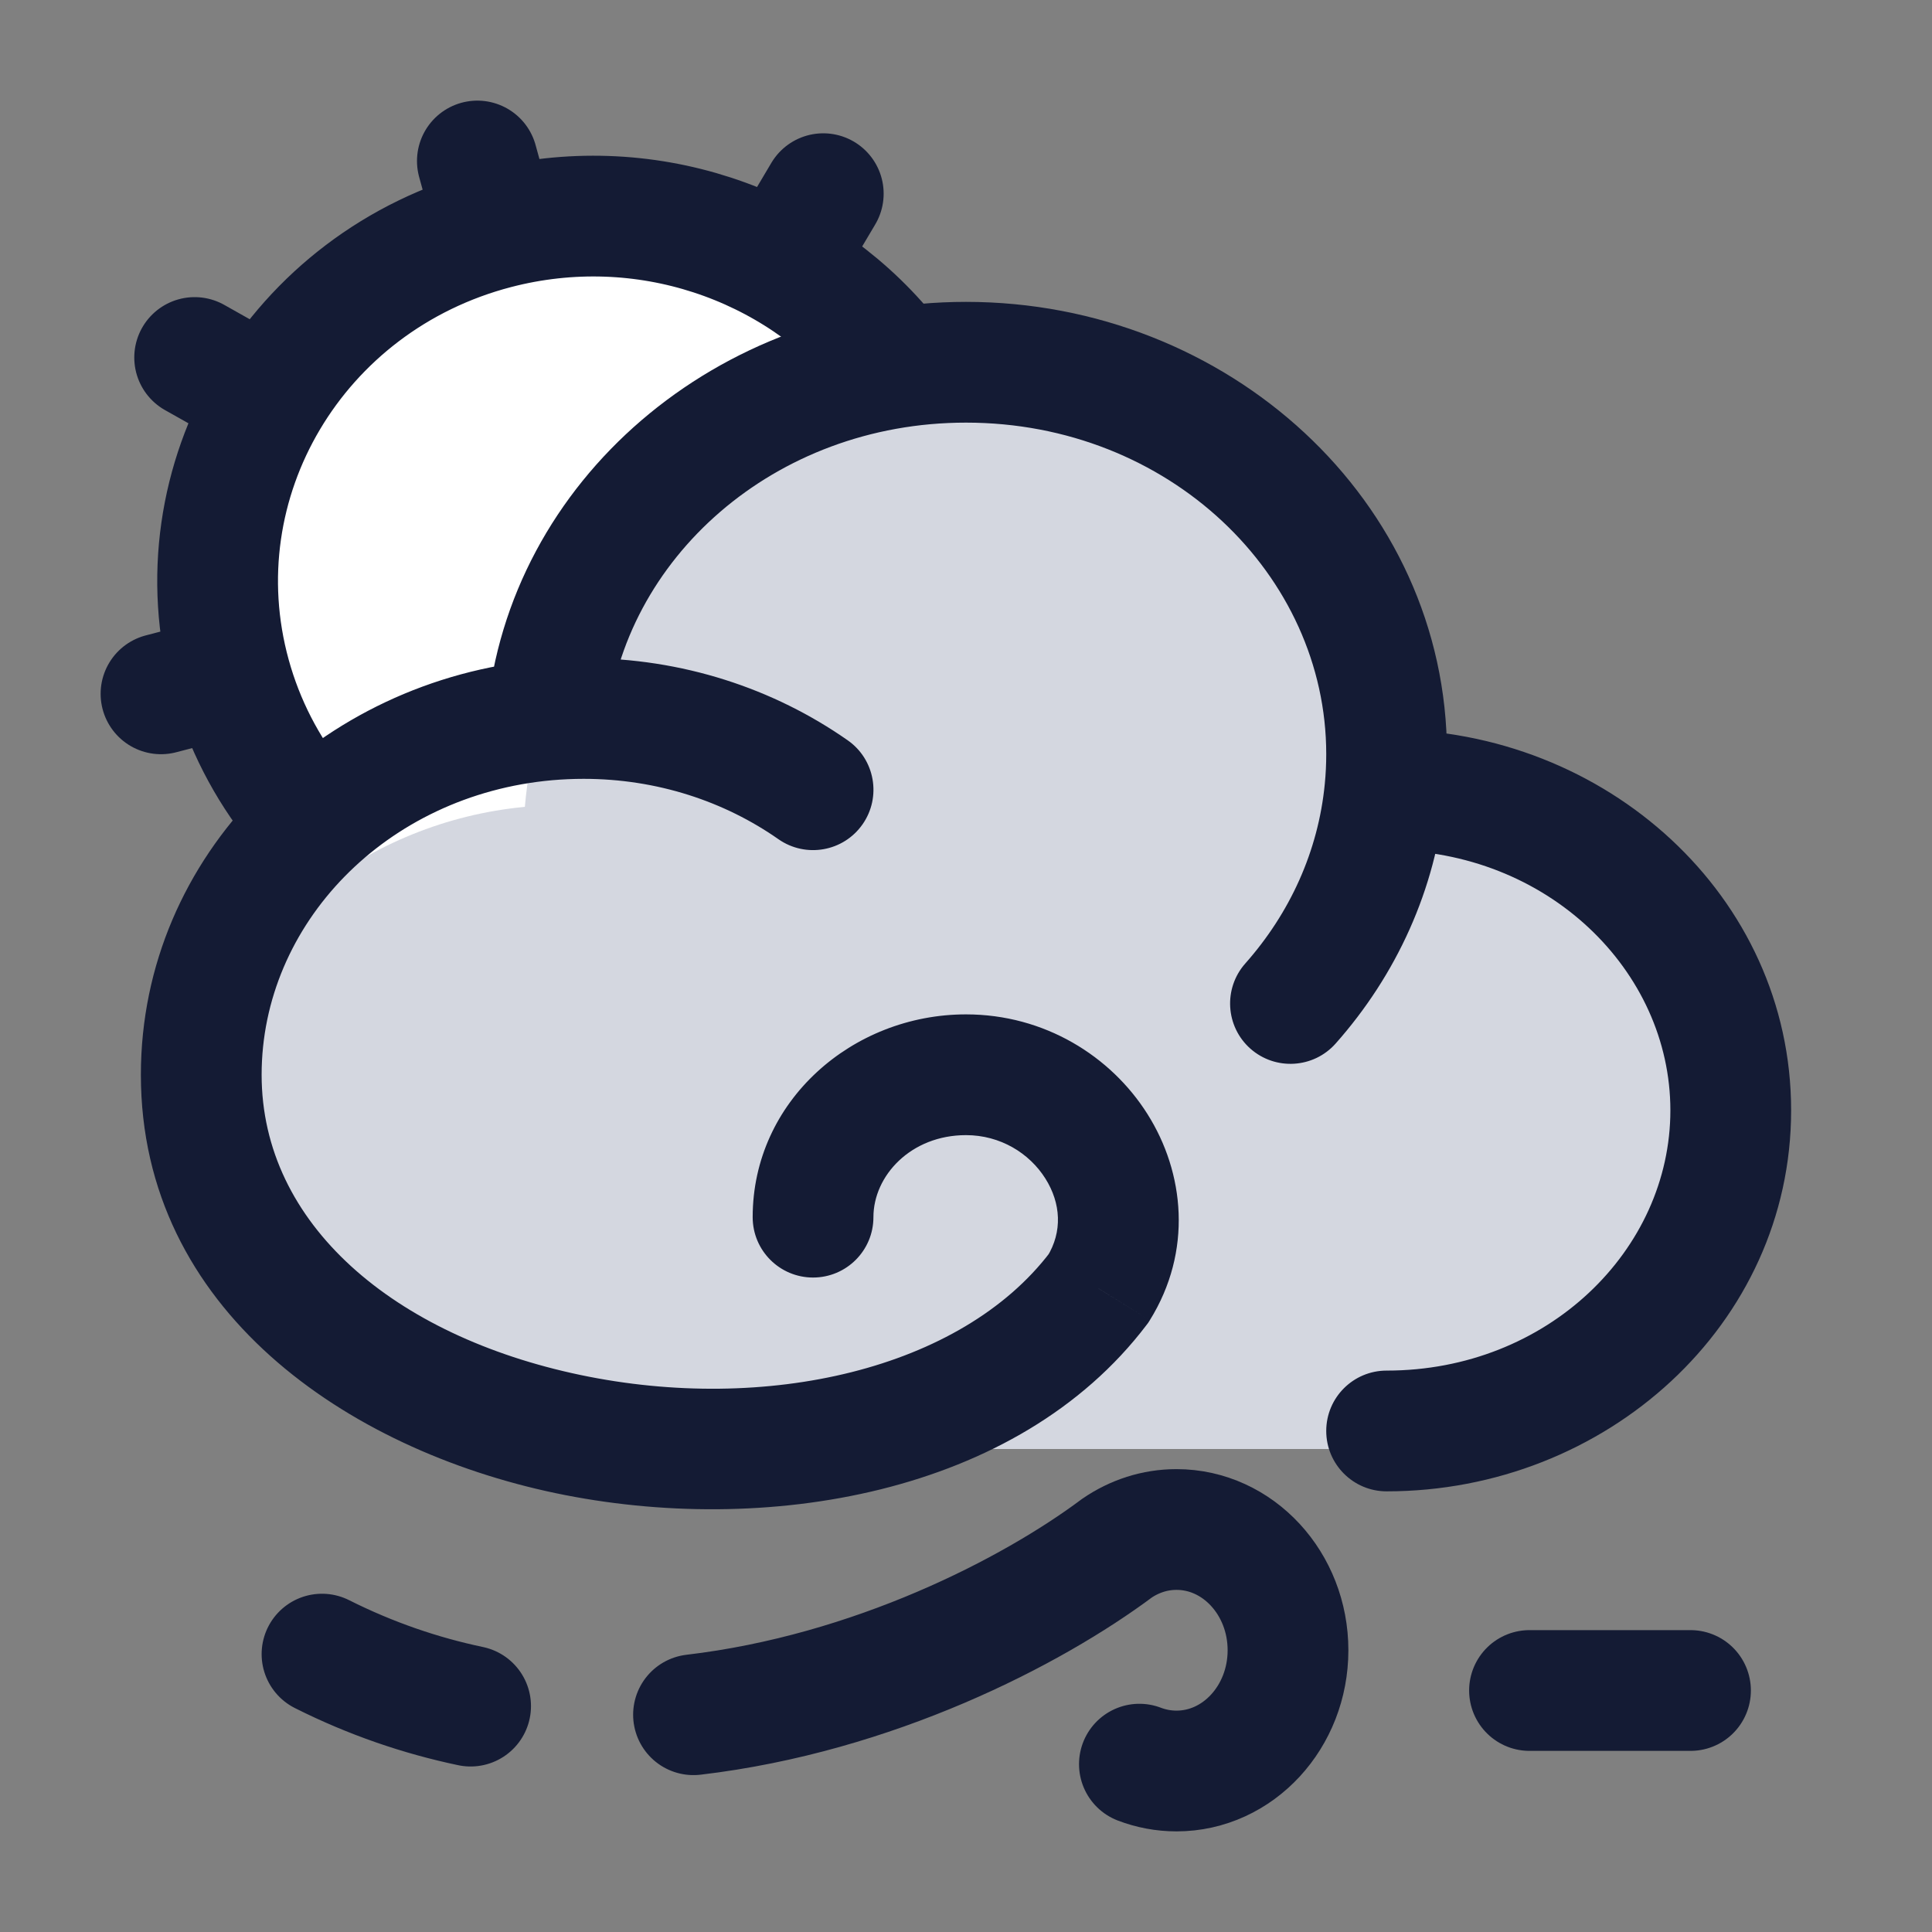 <svg width="24" height="24" viewBox="0 0 24 24" fill="none" xmlns="http://www.w3.org/2000/svg">
<rect x="0" y="0" width="24" height="24" fill="#808080" stroke="none"/>
<path d="M17.5 9.133C17.5 6.298 15.038 4 12 4C9.123 4 6.762 6.061 6.52 8.688C3.984 8.913 2 10.907 2 13.333C2 15.911 4.239 18 7 18H17.5C19.985 18 22 16.12 22 13.8C22 11.48 19.985 9.6 17.5 9.6L17.478 9.6C17.492 9.446 17.5 9.291 17.5 9.133Z" fill="#D4D7E0"/>
<path d="M12 5C9.123 5 6.762 7.209 6.52 10.023C5.54 10.116 4.643 10.492 3.91 11.069L3.868 11C3.458 10.479 3.144 9.871 2.959 9.194C2.219 6.472 3.859 3.674 6.624 2.945C8.667 2.406 10.752 3.147 12 4.67V5Z" fill="white"/>
<path d="M17.225 17.026C16.811 17.026 16.475 17.361 16.475 17.776C16.475 18.19 16.811 18.526 17.225 18.526V17.026ZM17.225 9.81V9.06L17.223 9.06L17.225 9.81ZM6.794 8.945L6.861 9.692H6.861L6.794 8.945ZM9.67 10.425C10.01 10.662 10.477 10.58 10.715 10.24C10.952 9.901 10.87 9.433 10.53 9.196L9.67 10.425ZM15.47 11.968C15.195 12.278 15.223 12.752 15.533 13.027C15.843 13.301 16.317 13.273 16.592 12.963L15.47 11.968ZM9.35 15.12C9.35 15.535 9.686 15.87 10.1 15.87C10.514 15.87 10.85 15.535 10.85 15.12H9.35ZM13.646 16.006L14.243 16.459L14.264 16.431L14.283 16.401L13.646 16.006ZM12 5.25C14.522 5.25 16.475 7.143 16.475 9.368H17.975C17.975 6.216 15.249 3.75 12 3.75V5.25ZM20.75 13.793C20.75 15.529 19.223 17.026 17.225 17.026V18.526C19.949 18.526 22.25 16.456 22.25 13.793H20.75ZM17.225 10.56C19.223 10.56 20.75 12.057 20.75 13.793H22.25C22.25 11.13 19.949 9.06 17.225 9.06V10.56ZM17.205 10.56L17.227 10.56L17.223 9.06L17.202 9.06L17.205 10.56ZM16.475 9.368C16.475 9.493 16.469 9.616 16.457 9.738L17.95 9.883C17.967 9.713 17.975 9.541 17.975 9.368H16.475ZM3.25 13.351C3.25 11.485 4.79 9.876 6.861 9.692L6.728 8.198C3.979 8.442 1.75 10.615 1.75 13.351H3.25ZM6.861 9.692C6.989 9.681 7.118 9.675 7.25 9.675V8.175C7.074 8.175 6.9 8.183 6.728 8.198L6.861 9.692ZM7.541 9.014C7.732 6.949 9.614 5.25 12 5.25V3.75C8.92 3.75 6.317 5.961 6.048 8.876L7.541 9.014ZM7.25 9.675C8.164 9.675 9.002 9.957 9.67 10.425L10.53 9.196C9.611 8.553 8.475 8.175 7.25 8.175V9.675ZM16.457 9.738C16.376 10.574 16.023 11.344 15.47 11.968L16.592 12.963C17.342 12.117 17.837 11.054 17.95 9.883L16.457 9.738ZM10.85 15.12C10.85 14.606 11.314 14.101 12 14.101V12.601C10.587 12.601 9.35 13.68 9.35 15.12H10.85ZM13.048 15.552C11.939 17.014 9.514 17.564 7.208 17.08C4.897 16.595 3.25 15.209 3.25 13.351H1.75C1.75 16.276 4.318 18.006 6.9 18.548C9.489 19.091 12.637 18.576 14.243 16.459L13.048 15.552ZM12 14.101C12.427 14.101 12.788 14.326 12.986 14.64C13.18 14.948 13.2 15.301 13.009 15.61L14.283 16.401C14.817 15.542 14.714 14.567 14.254 13.839C13.799 13.118 12.974 12.601 12 12.601V14.101Z" fill="#141B34"/>
<path d="M2.863 8.394C2.197 5.975 3.673 3.488 6.161 2.84M2.863 8.394L2 8.619M2.863 8.394C3.029 8.996 3.312 9.537 3.681 10M6.161 2.84L5.93 2M6.161 2.84C8 2.361 9.877 3.02 11 4.373M3.329 4.954L2.418 4.441M10.227 2.406L9.701 3.293" stroke="#141B34" stroke-width="1.5" stroke-linecap="round"/>
<path d="M14.154 21.915C14.298 21.97 14.454 22 14.615 22C15.38 22 16 21.328 16 20.5C16 19.672 15.38 19 14.615 19C14.344 19 14.091 19.085 13.877 19.231C12.816 20.023 10.85 21.038 8.615 21.301M5.846 21.194C5.228 21.064 4.609 20.854 4 20.548" stroke="#141B34" stroke-width="1.5" stroke-linecap="round"/>
<path d="M19 21C19.258 21 19.956 21 21 21" stroke="#141B34" stroke-width="1.5" stroke-linecap="round"/>
</svg>
